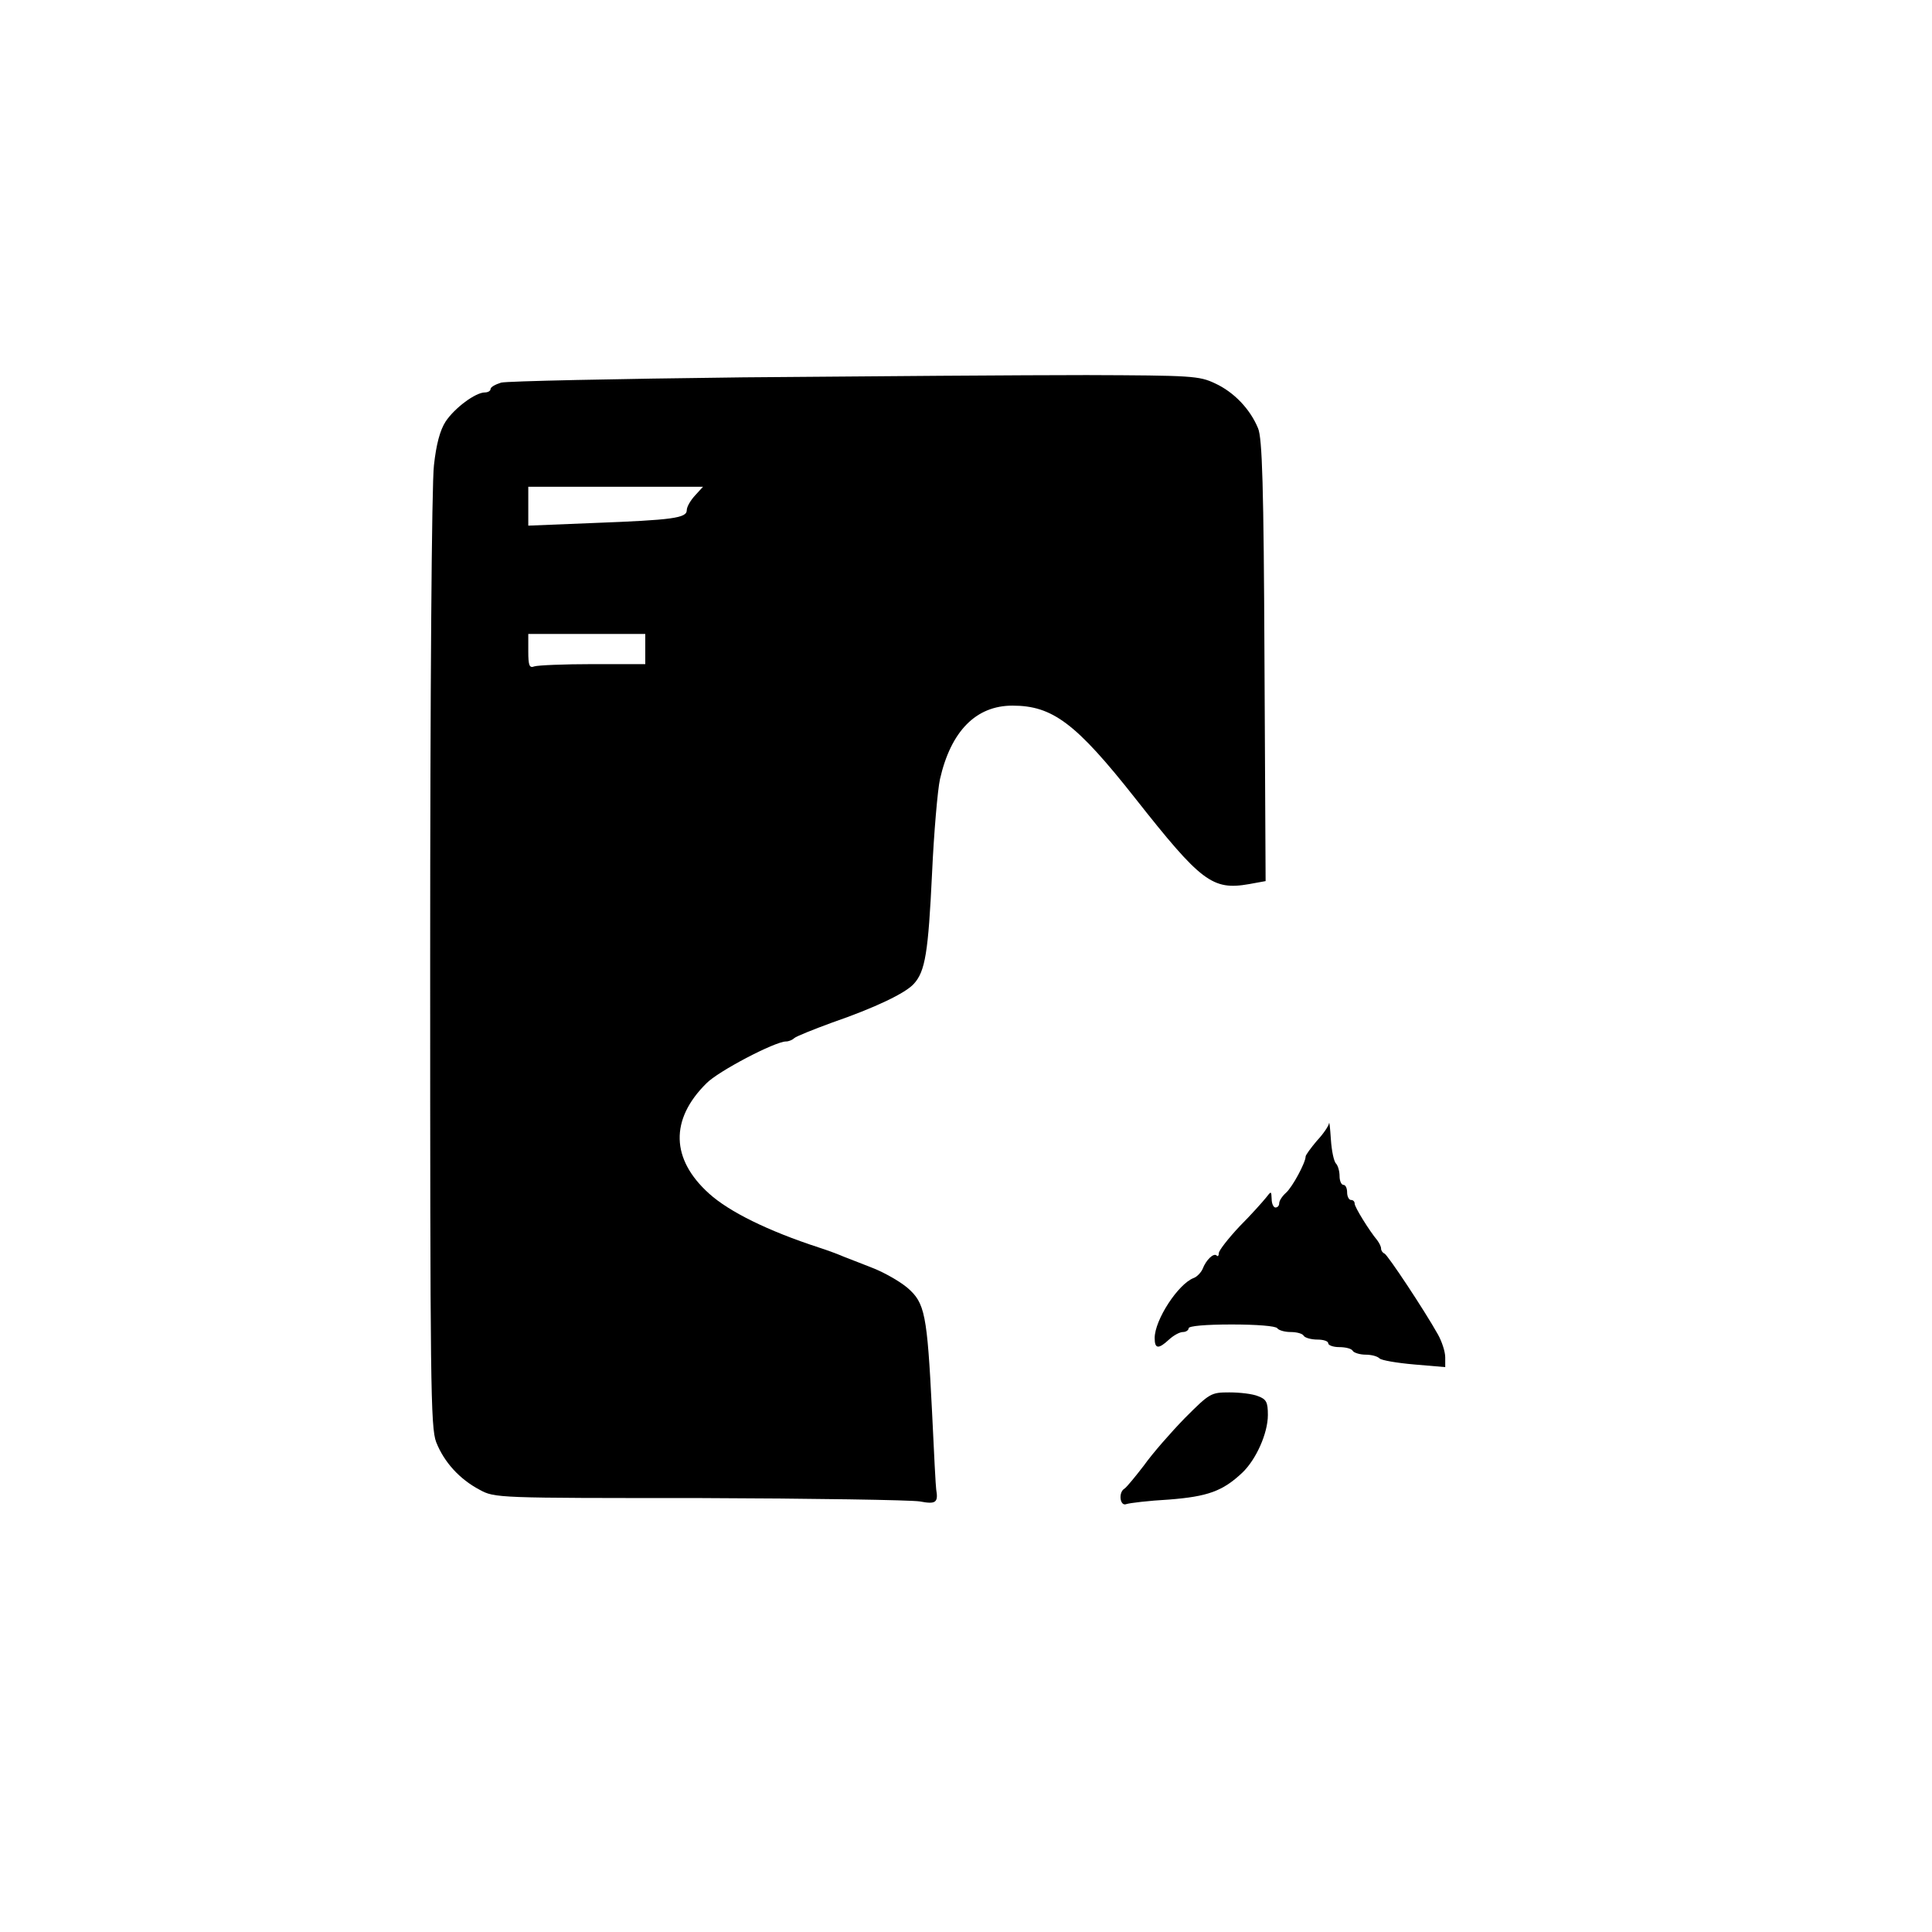 <svg xmlns="http://www.w3.org/2000/svg" width="682.667" height="682.667" preserveAspectRatio="xMidYMid meet" version="1.0" viewBox="0 0 512 512"><g fill="#000" stroke="none"><path d="M1970 4120 c-338 -4 -627 -10 -642 -14 -16 -5 -28 -12 -28 -17 0 -5 -7 -9 -15 -9 -25 0 -80 -41 -104 -77 -15 -23 -25 -61 -31 -116 -6 -47 -10 -609 -10 -1314 0 -1121 1 -1236 16 -1275 21 -53 62 -98 115 -126 40 -22 47 -22 582 -22 298 -1 561 -5 585 -9 42 -8 49 -3 43 32 -1 4 -6 97 -11 206 -13 260 -19 288 -65 328 -20 17 -62 41 -93 53 -31 12 -66 26 -77 30 -11 5 -40 16 -65 24 -135 44 -238 95 -291 143 -101 91 -104 196 -7 292 31 32 182 111 211 111 7 0 17 4 22 9 6 5 51 23 100 41 113 39 195 78 217 103 30 33 38 83 48 292 5 110 15 223 21 250 29 128 96 195 192 195 106 0 168 -46 325 -245 175 -222 205 -245 302 -228 l44 8 -3 584 c-2 466 -6 590 -17 616 -21 51 -64 96 -114 119 -42 20 -62 21 -340 22 -162 0 -572 -3 -910 -6z m-128 -313 c-12 -13 -22 -30 -22 -39 0 -21 -37 -26 -247 -34 l-173 -7 0 51 0 52 232 0 231 0 -21 -23z m-132 -407 l0 -40 -139 0 c-77 0 -146 -3 -155 -6 -13 -5 -16 2 -16 40 l0 46 155 0 155 0 0 -40z" transform="translate(0,512) scale(0.1,-0.1)"/><path d="M3522 2143 c-1 -7 -15 -28 -32 -46 -16 -19 -30 -38 -30 -42 0 -16 -35 -81 -52 -96 -10 -9 -18 -21 -18 -28 0 -6 -4 -11 -10 -11 -5 0 -10 10 -10 23 -1 21 -1 21 -15 3 -8 -10 -39 -45 -70 -76 -30 -32 -55 -64 -55 -71 0 -7 -3 -10 -6 -6 -8 7 -28 -12 -37 -36 -4 -9 -15 -21 -24 -24 -41 -16 -103 -111 -103 -159 0 -29 10 -30 38 -4 12 11 28 20 37 20 8 0 15 5 15 10 0 6 45 10 114 10 66 0 117 -4 121 -10 3 -5 19 -10 35 -10 16 0 32 -4 35 -10 3 -5 19 -10 36 -10 16 0 29 -4 29 -10 0 -5 13 -10 29 -10 17 0 33 -4 36 -10 3 -5 19 -10 34 -10 15 0 31 -4 37 -10 5 -5 46 -12 92 -16 l82 -7 0 26 c0 15 -9 42 -19 60 -37 66 -134 212 -142 215 -5 2 -9 8 -9 13 0 6 -5 15 -10 22 -21 25 -60 88 -60 97 0 6 -4 10 -10 10 -5 0 -10 9 -10 20 0 11 -4 20 -10 20 -5 0 -10 10 -10 23 0 13 -4 27 -9 33 -6 5 -12 34 -14 64 -2 30 -4 50 -5 43z" transform="translate(0,512) scale(0.1,-0.1)"/><path d="M3140 1362 c-37 -38 -86 -94 -108 -125 -23 -30 -46 -58 -52 -62 -17 -10 -12 -48 5 -41 9 3 59 9 113 12 102 8 142 22 194 71 37 35 68 105 68 153 0 34 -4 42 -26 50 -14 6 -48 10 -76 10 -49 0 -52 -2 -118 -68z" transform="translate(0,512) scale(0.1,-0.1)"/></g></svg>
